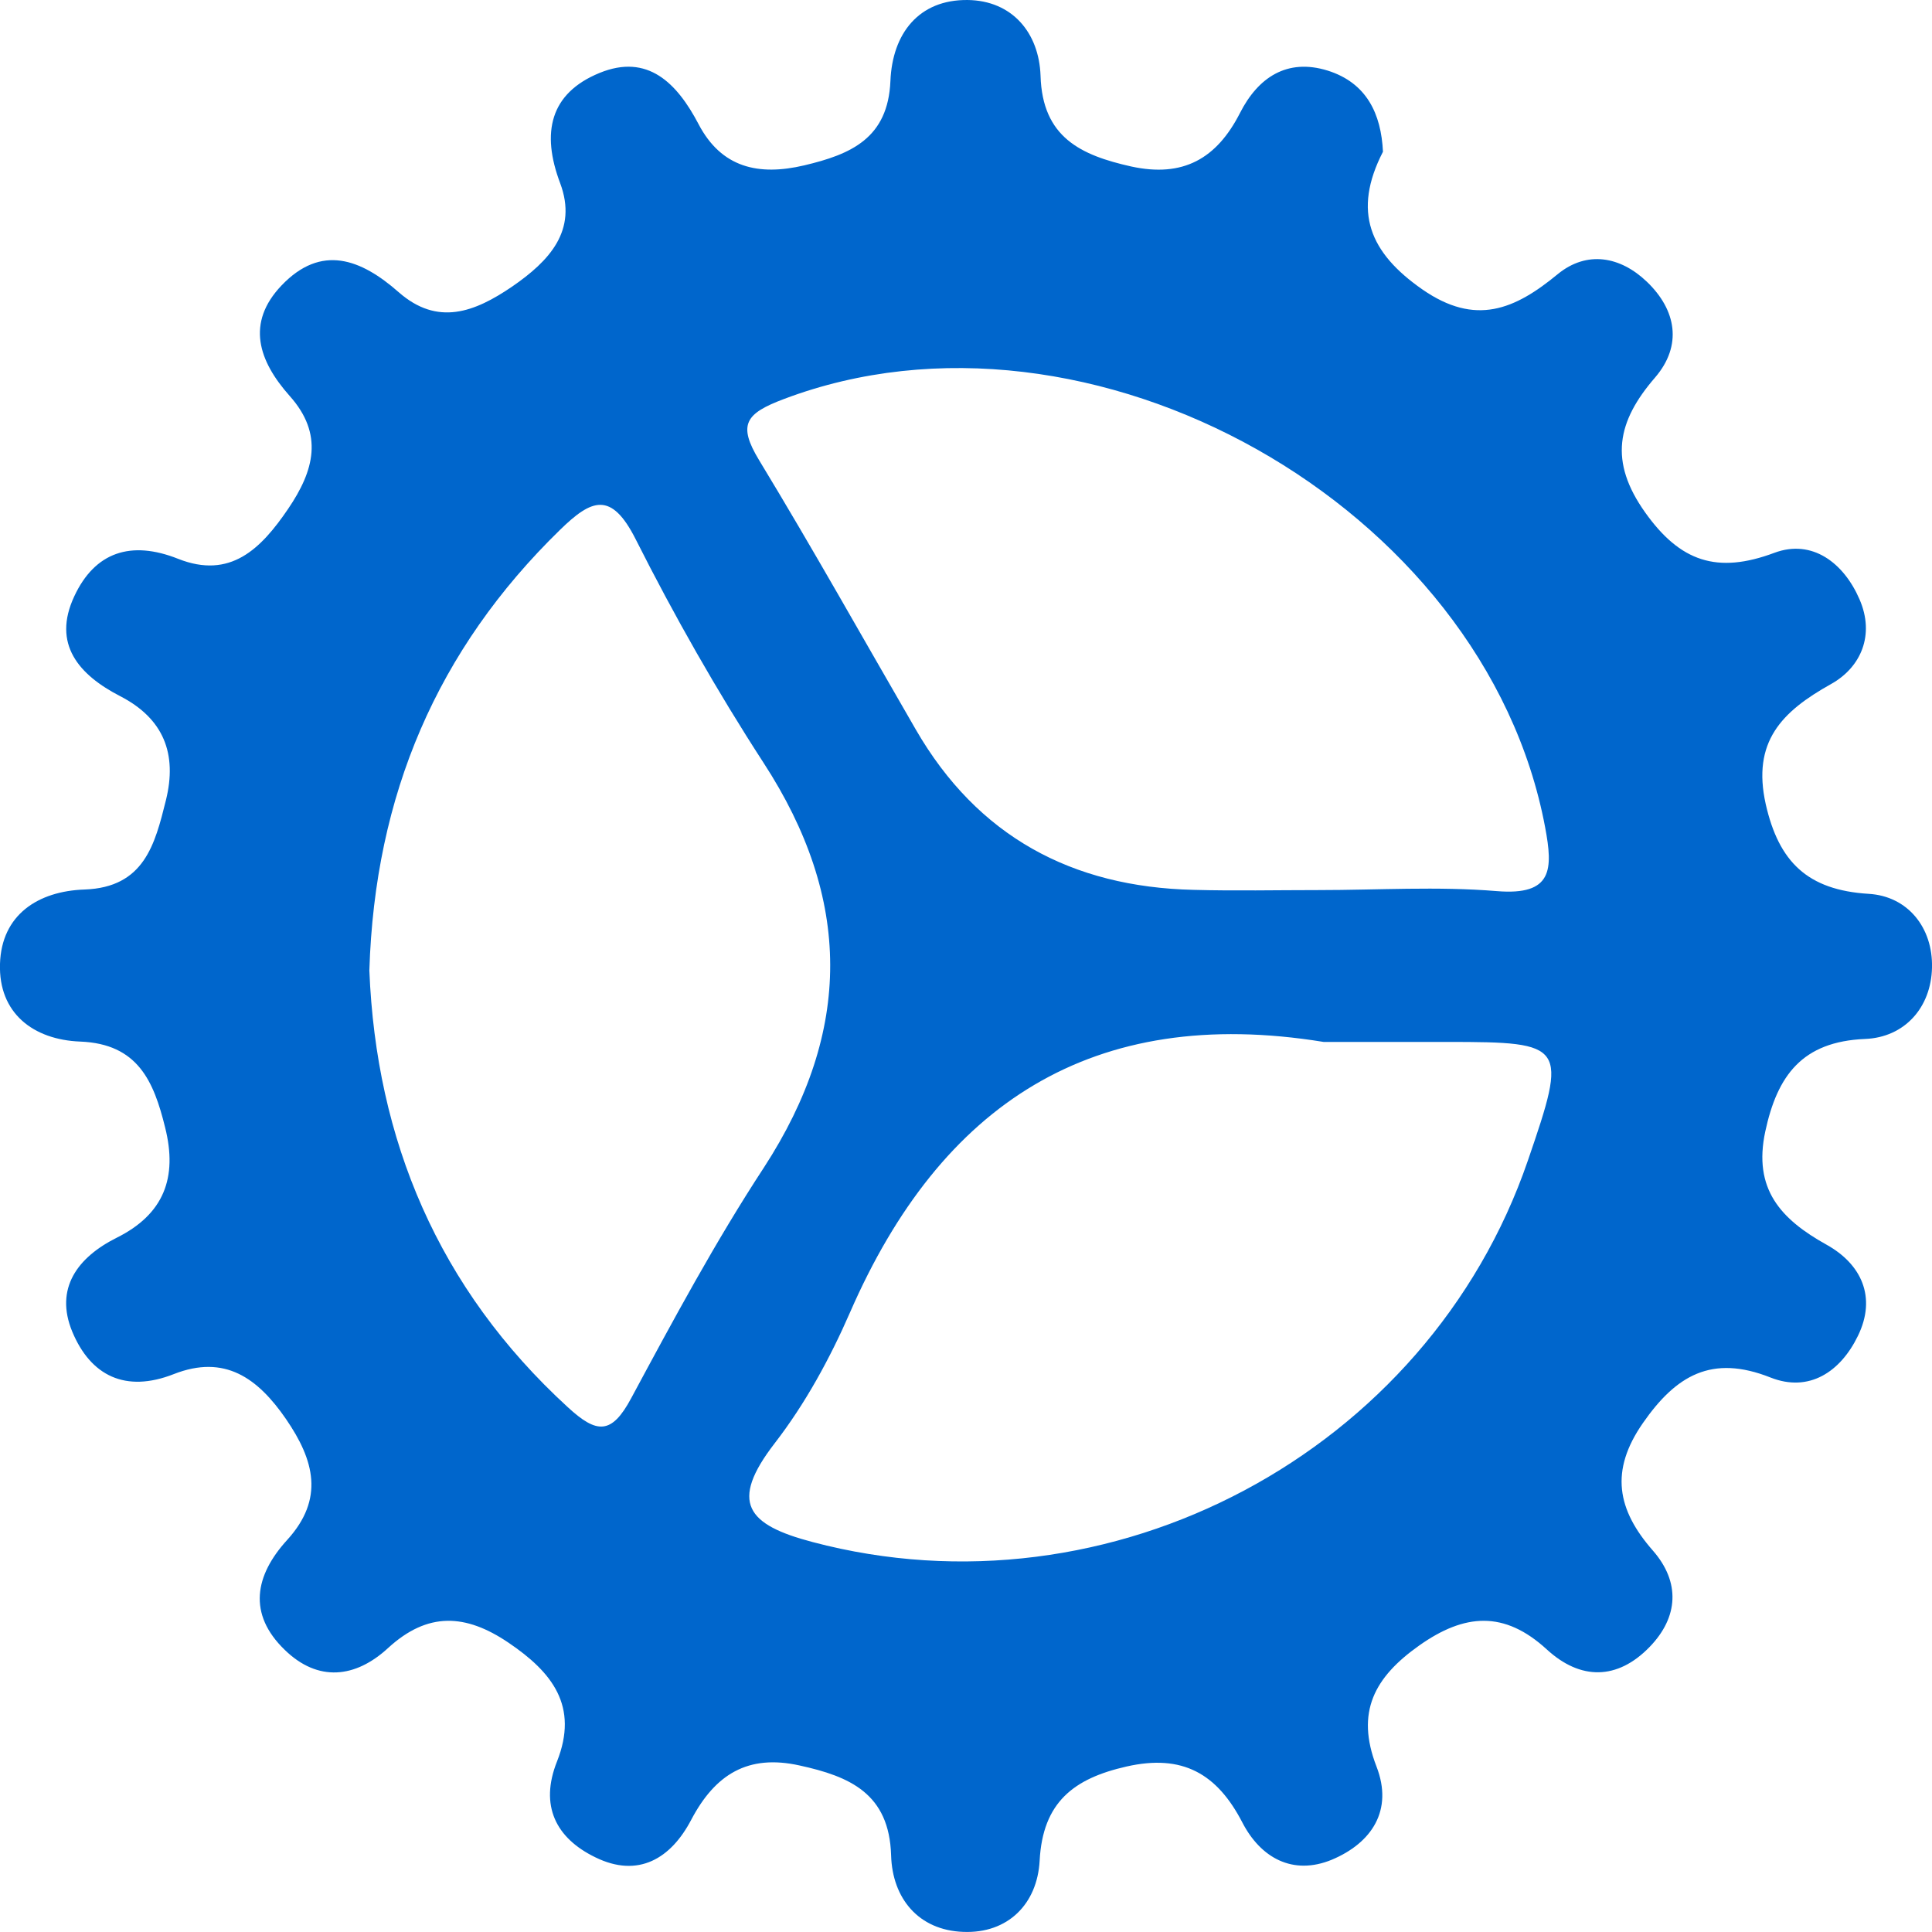 <svg width="17" height="17" viewBox="0 0 17 17" fill="none" xmlns="http://www.w3.org/2000/svg">
<path d="M16.411 9.142C16.76 9.128 16.992 8.865 17 8.515C17.009 8.163 16.787 7.885 16.442 7.865C15.905 7.832 15.652 7.584 15.537 7.076C15.415 6.527 15.677 6.262 16.11 6.02C16.375 5.873 16.499 5.587 16.362 5.273C16.223 4.952 15.945 4.741 15.614 4.864C15.109 5.053 14.784 4.942 14.476 4.509C14.156 4.059 14.228 3.709 14.564 3.321C14.805 3.04 14.751 2.728 14.491 2.479C14.258 2.256 13.964 2.202 13.707 2.412C13.328 2.725 12.983 2.871 12.516 2.547C12.053 2.225 11.898 1.862 12.169 1.335C12.153 1.002 12.026 0.729 11.682 0.621C11.324 0.51 11.069 0.683 10.911 0.994C10.705 1.398 10.409 1.564 9.954 1.465C9.511 1.366 9.172 1.209 9.156 0.667C9.143 0.287 8.905 0.005 8.515 5.55247e-05C8.084 -0.005 7.852 0.296 7.835 0.712C7.814 1.217 7.487 1.358 7.077 1.455C6.674 1.55 6.347 1.476 6.146 1.091C5.957 0.731 5.699 0.468 5.275 0.642C4.839 0.821 4.761 1.167 4.929 1.612C5.085 2.029 4.833 2.297 4.506 2.522C4.176 2.747 3.851 2.872 3.508 2.571C3.175 2.278 2.827 2.146 2.478 2.511C2.162 2.842 2.275 3.176 2.549 3.484C2.849 3.82 2.765 4.14 2.535 4.478C2.295 4.831 2.026 5.099 1.567 4.917C1.152 4.752 0.835 4.858 0.654 5.246C0.456 5.668 0.695 5.939 1.058 6.126C1.44 6.323 1.561 6.633 1.46 7.041C1.363 7.431 1.269 7.808 0.744 7.827C0.334 7.841 0.013 8.05 0 8.481C-0.014 8.914 0.292 9.149 0.706 9.165C1.214 9.185 1.353 9.515 1.453 9.921C1.564 10.363 1.442 10.685 1.025 10.892C0.684 11.063 0.478 11.336 0.636 11.718C0.798 12.106 1.104 12.258 1.529 12.091C1.977 11.915 2.268 12.125 2.517 12.487C2.766 12.85 2.855 13.189 2.528 13.549C2.241 13.863 2.179 14.202 2.505 14.517C2.798 14.803 3.128 14.766 3.415 14.501C3.764 14.181 4.097 14.199 4.474 14.454C4.86 14.715 5.094 15.013 4.901 15.5C4.747 15.887 4.89 16.174 5.239 16.343C5.618 16.529 5.905 16.351 6.082 16.013C6.292 15.614 6.58 15.433 7.037 15.535C7.475 15.631 7.825 15.78 7.841 16.326C7.852 16.706 8.084 16.985 8.476 16.999C8.867 17.015 9.127 16.755 9.148 16.373C9.175 15.857 9.449 15.649 9.912 15.544C10.405 15.432 10.709 15.606 10.932 16.037C11.092 16.346 11.374 16.506 11.719 16.364C12.071 16.216 12.261 15.928 12.112 15.544C11.926 15.064 12.095 14.757 12.488 14.479C12.887 14.197 13.236 14.17 13.611 14.514C13.906 14.785 14.231 14.785 14.515 14.492C14.77 14.229 14.786 13.921 14.545 13.645C14.228 13.284 14.164 12.942 14.456 12.522C14.748 12.102 15.062 11.916 15.579 12.121C15.918 12.255 16.194 12.072 16.348 11.755C16.516 11.411 16.375 11.122 16.075 10.954C15.666 10.727 15.425 10.461 15.533 9.956C15.639 9.463 15.858 9.165 16.411 9.142ZM6.898 3.511C9.586 2.495 13.065 4.446 13.596 7.28C13.665 7.648 13.665 7.882 13.17 7.841C12.65 7.798 12.123 7.832 11.6 7.832C11.233 7.832 10.867 7.84 10.501 7.83C9.432 7.805 8.601 7.359 8.058 6.419C7.6 5.628 7.154 4.831 6.68 4.05C6.488 3.734 6.561 3.638 6.898 3.511ZM5.554 12.303C5.381 12.626 5.251 12.617 4.996 12.382C3.854 11.336 3.31 10.028 3.25 8.539C3.298 6.996 3.846 5.716 4.928 4.662C5.205 4.392 5.378 4.318 5.594 4.746C5.933 5.419 6.308 6.079 6.718 6.711C7.497 7.908 7.503 9.071 6.722 10.273C6.295 10.925 5.924 11.615 5.554 12.303ZM13.444 10.212C12.562 12.783 9.77 14.262 7.151 13.569C6.572 13.417 6.414 13.221 6.817 12.699C7.086 12.351 7.304 11.951 7.48 11.547C8.28 9.713 9.614 8.838 11.646 9.168H12.743C13.78 9.169 13.795 9.19 13.444 10.212Z" fill="#0066CC"/>
</svg>
